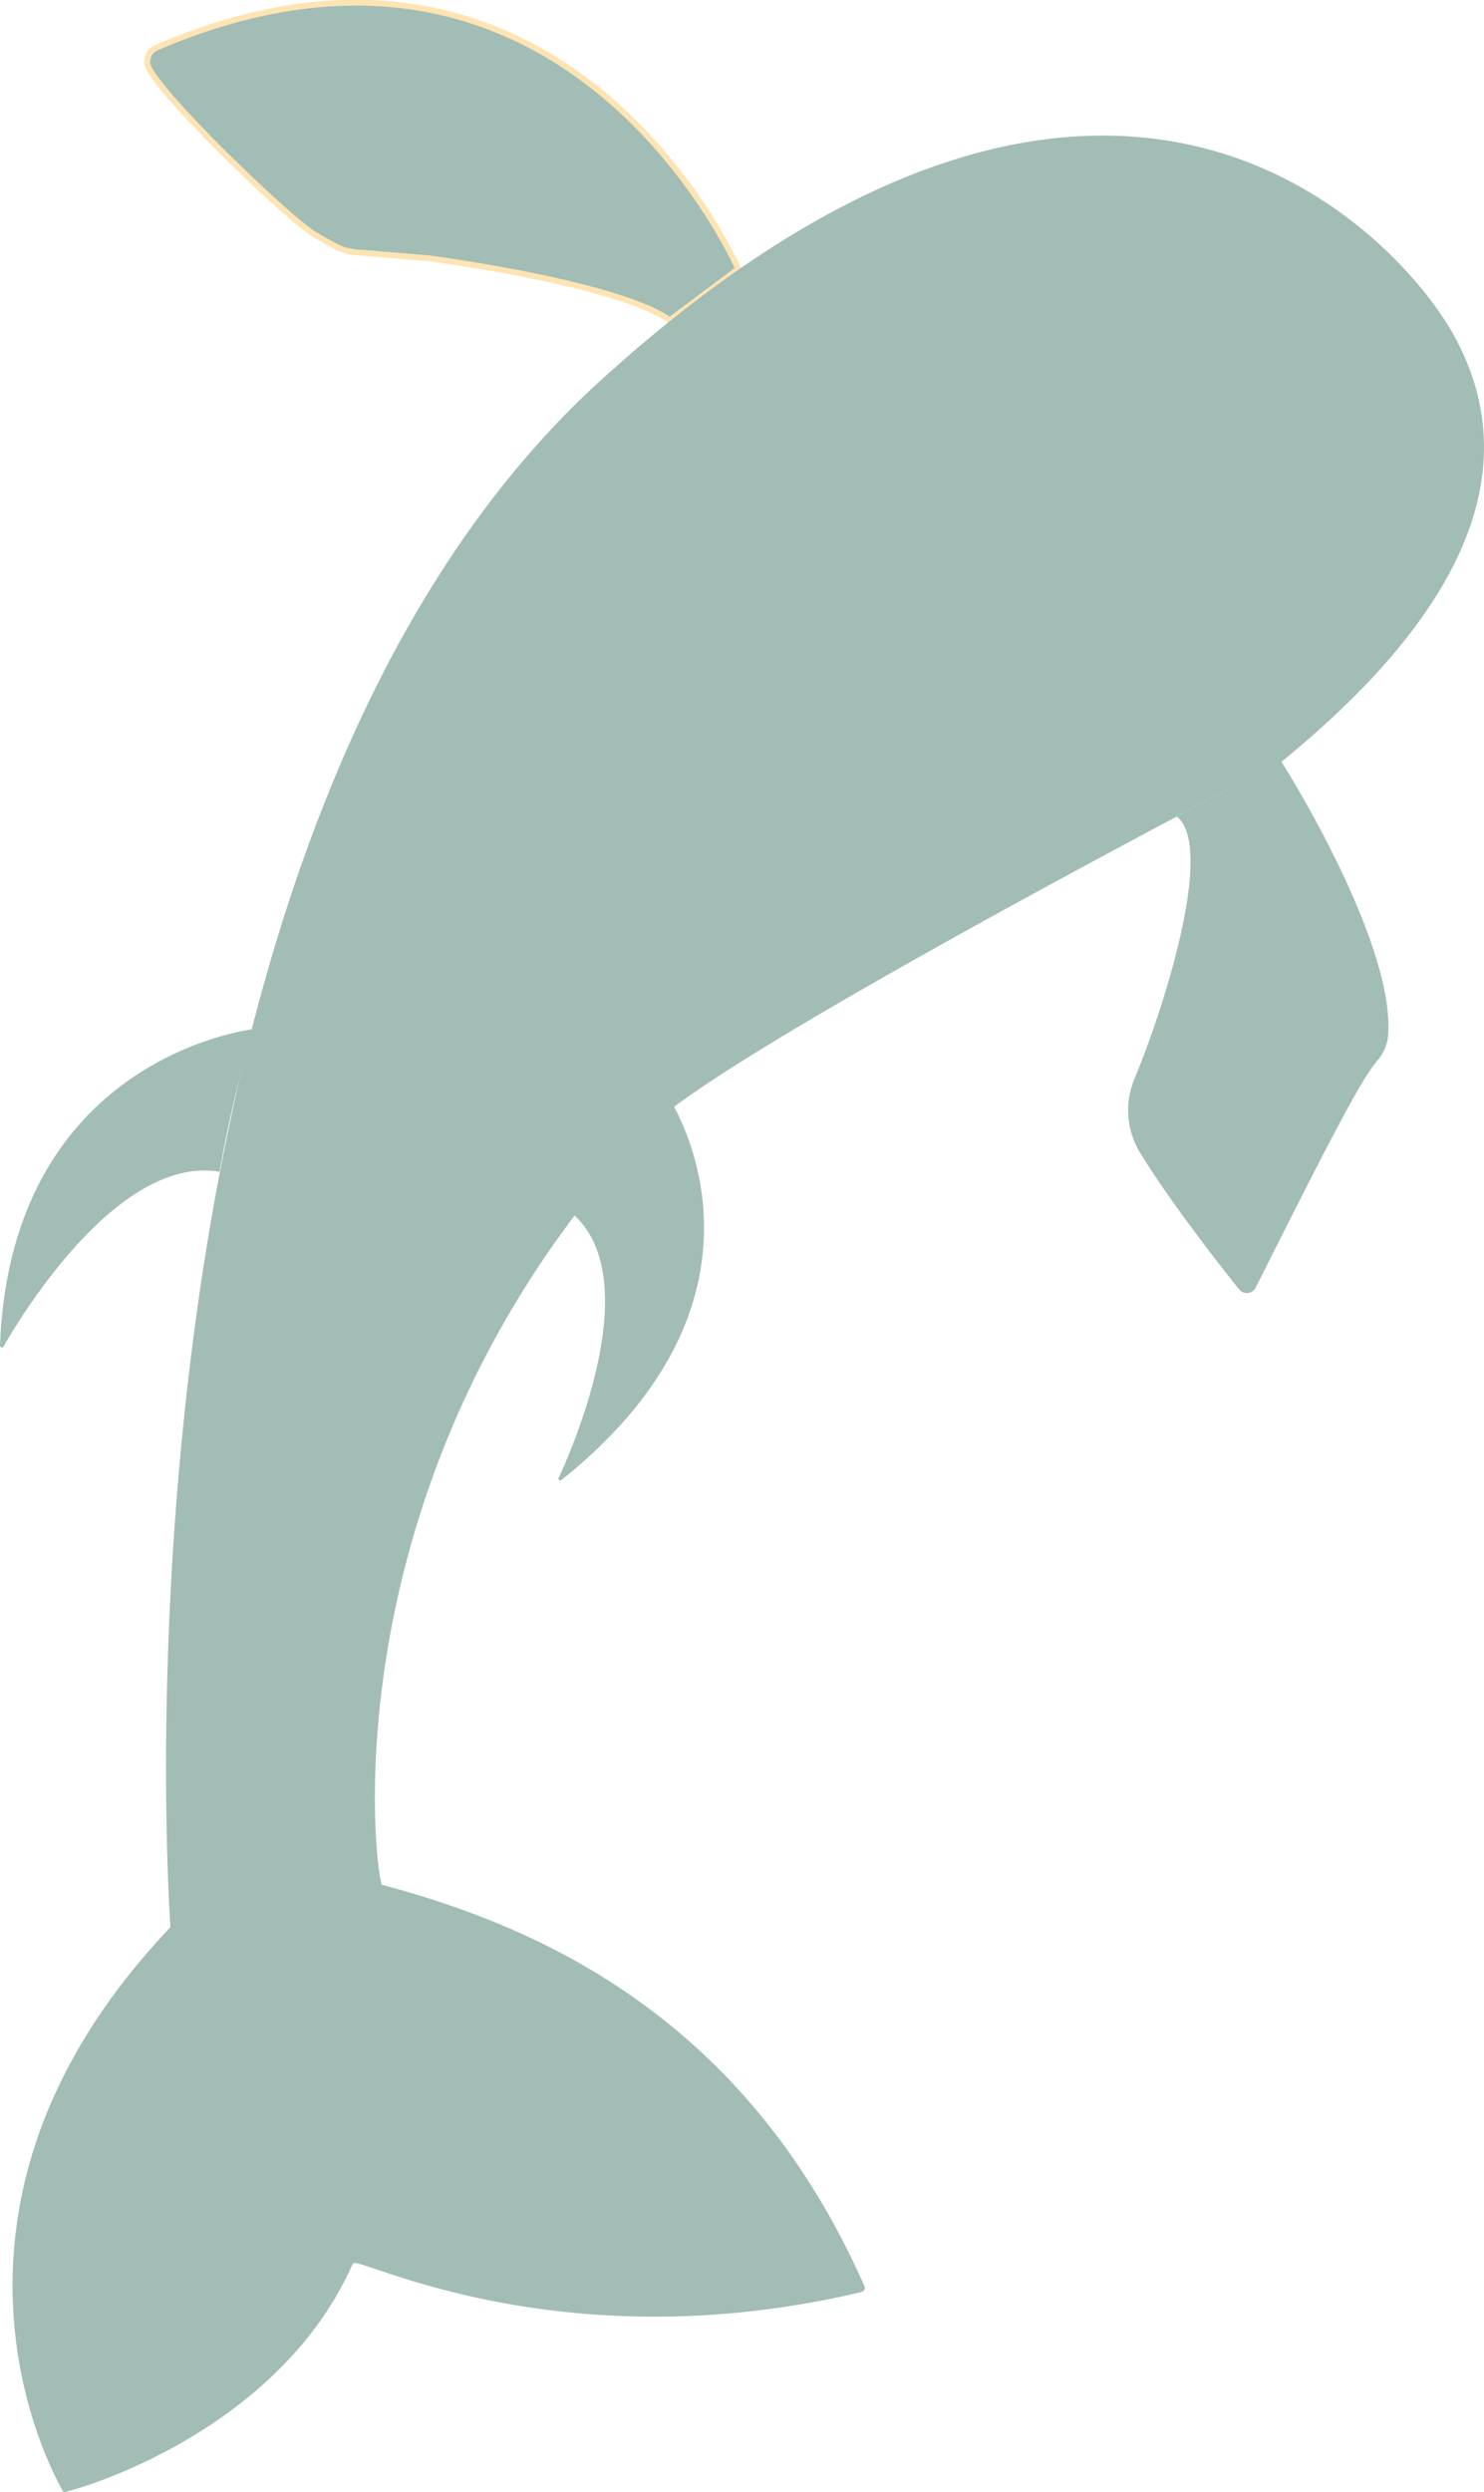 <svg xmlns="http://www.w3.org/2000/svg" viewBox="0 0 254.74 427.69"><defs><style>.cls-1{opacity:0.65;}.cls-2,.cls-3{fill:#6f9a8d;}.cls-3{stroke:#ffd58a;stroke-miterlimit:10;}</style></defs><g id="Layer_1" data-name="Layer 1" class="cls-1"><g id="fish"><g id="little_fins" data-name="little fins"><path class="cls-2" d="M129.06,196.72s22.18,33.11-18.4,65.56c-.26.2-.64,0-.5-.33,2.83-6.14,15.16-35,2-45.67A213.35,213.35,0,0,0,129.06,196.72Z" transform="translate(-14.26 -8.31)"/><path class="cls-2" d="M57.81,184.92s-41.66,4.57-43.55,54.32a.32.32,0,0,0,.59.16c3.39-5.89,19.92-32.88,37.1-30A196.53,196.53,0,0,1,57.81,184.92Z" transform="translate(-14.26 -8.31)"/></g><g id="right_big_fin" data-name="right big fin"><path class="cls-3" d="M129.23,63.26c-9.09-6.42-41.39-10.63-41.39-10.63L75.13,51.58c-2.24-.36-2.36-.42-6.84-3C64.25,46.25,42.8,25.77,39.81,20a2.58,2.58,0,0,1,1.35-3.53c70.2-30.15,99.83,38,99.83,38Z" transform="translate(-14.26 -8.31)"/></g><g id="left_big_fin" data-name="left big fin"><path class="cls-2" d="M216.25,148.43c6.6,5.18-2.13,32.73-7.21,44.92a14,14,0,0,0,.91,12.76c4.94,8.12,13.37,18.91,17.08,23.56a1.71,1.71,0,0,0,2.84-.53c13.66-27.17,18.06-35.57,20.88-38.89a7.5,7.5,0,0,0,1.8-4.39c1.11-16.28-18.38-46.94-18.38-46.94l-17.92,9.51" transform="translate(-14.26 -8.31)"/></g><path id="body" class="cls-2" d="M79.68,331.27c-1.25-4.07-8.9-71,45.65-129.1,12.32-13.12,109.1-63.29,109.1-63.29,39.15-32,38.67-56.4,29.3-73.2S205.1-5.91,117.58,73.4,43.51,338.81,43.51,338.81l0,.24C-3.74,388.73,25.17,436,25.17,436c3-.52,37-10.5,49.66-39.26.66-1.5,35,17.16,86.94,5,1-.23,1.07-.64.83-1.19-20.32-46-55.66-61.58-82.79-68.79a.11.11,0,0,1-.07-.06Z" transform="translate(-14.26 -8.31)"/></g></g></svg>
